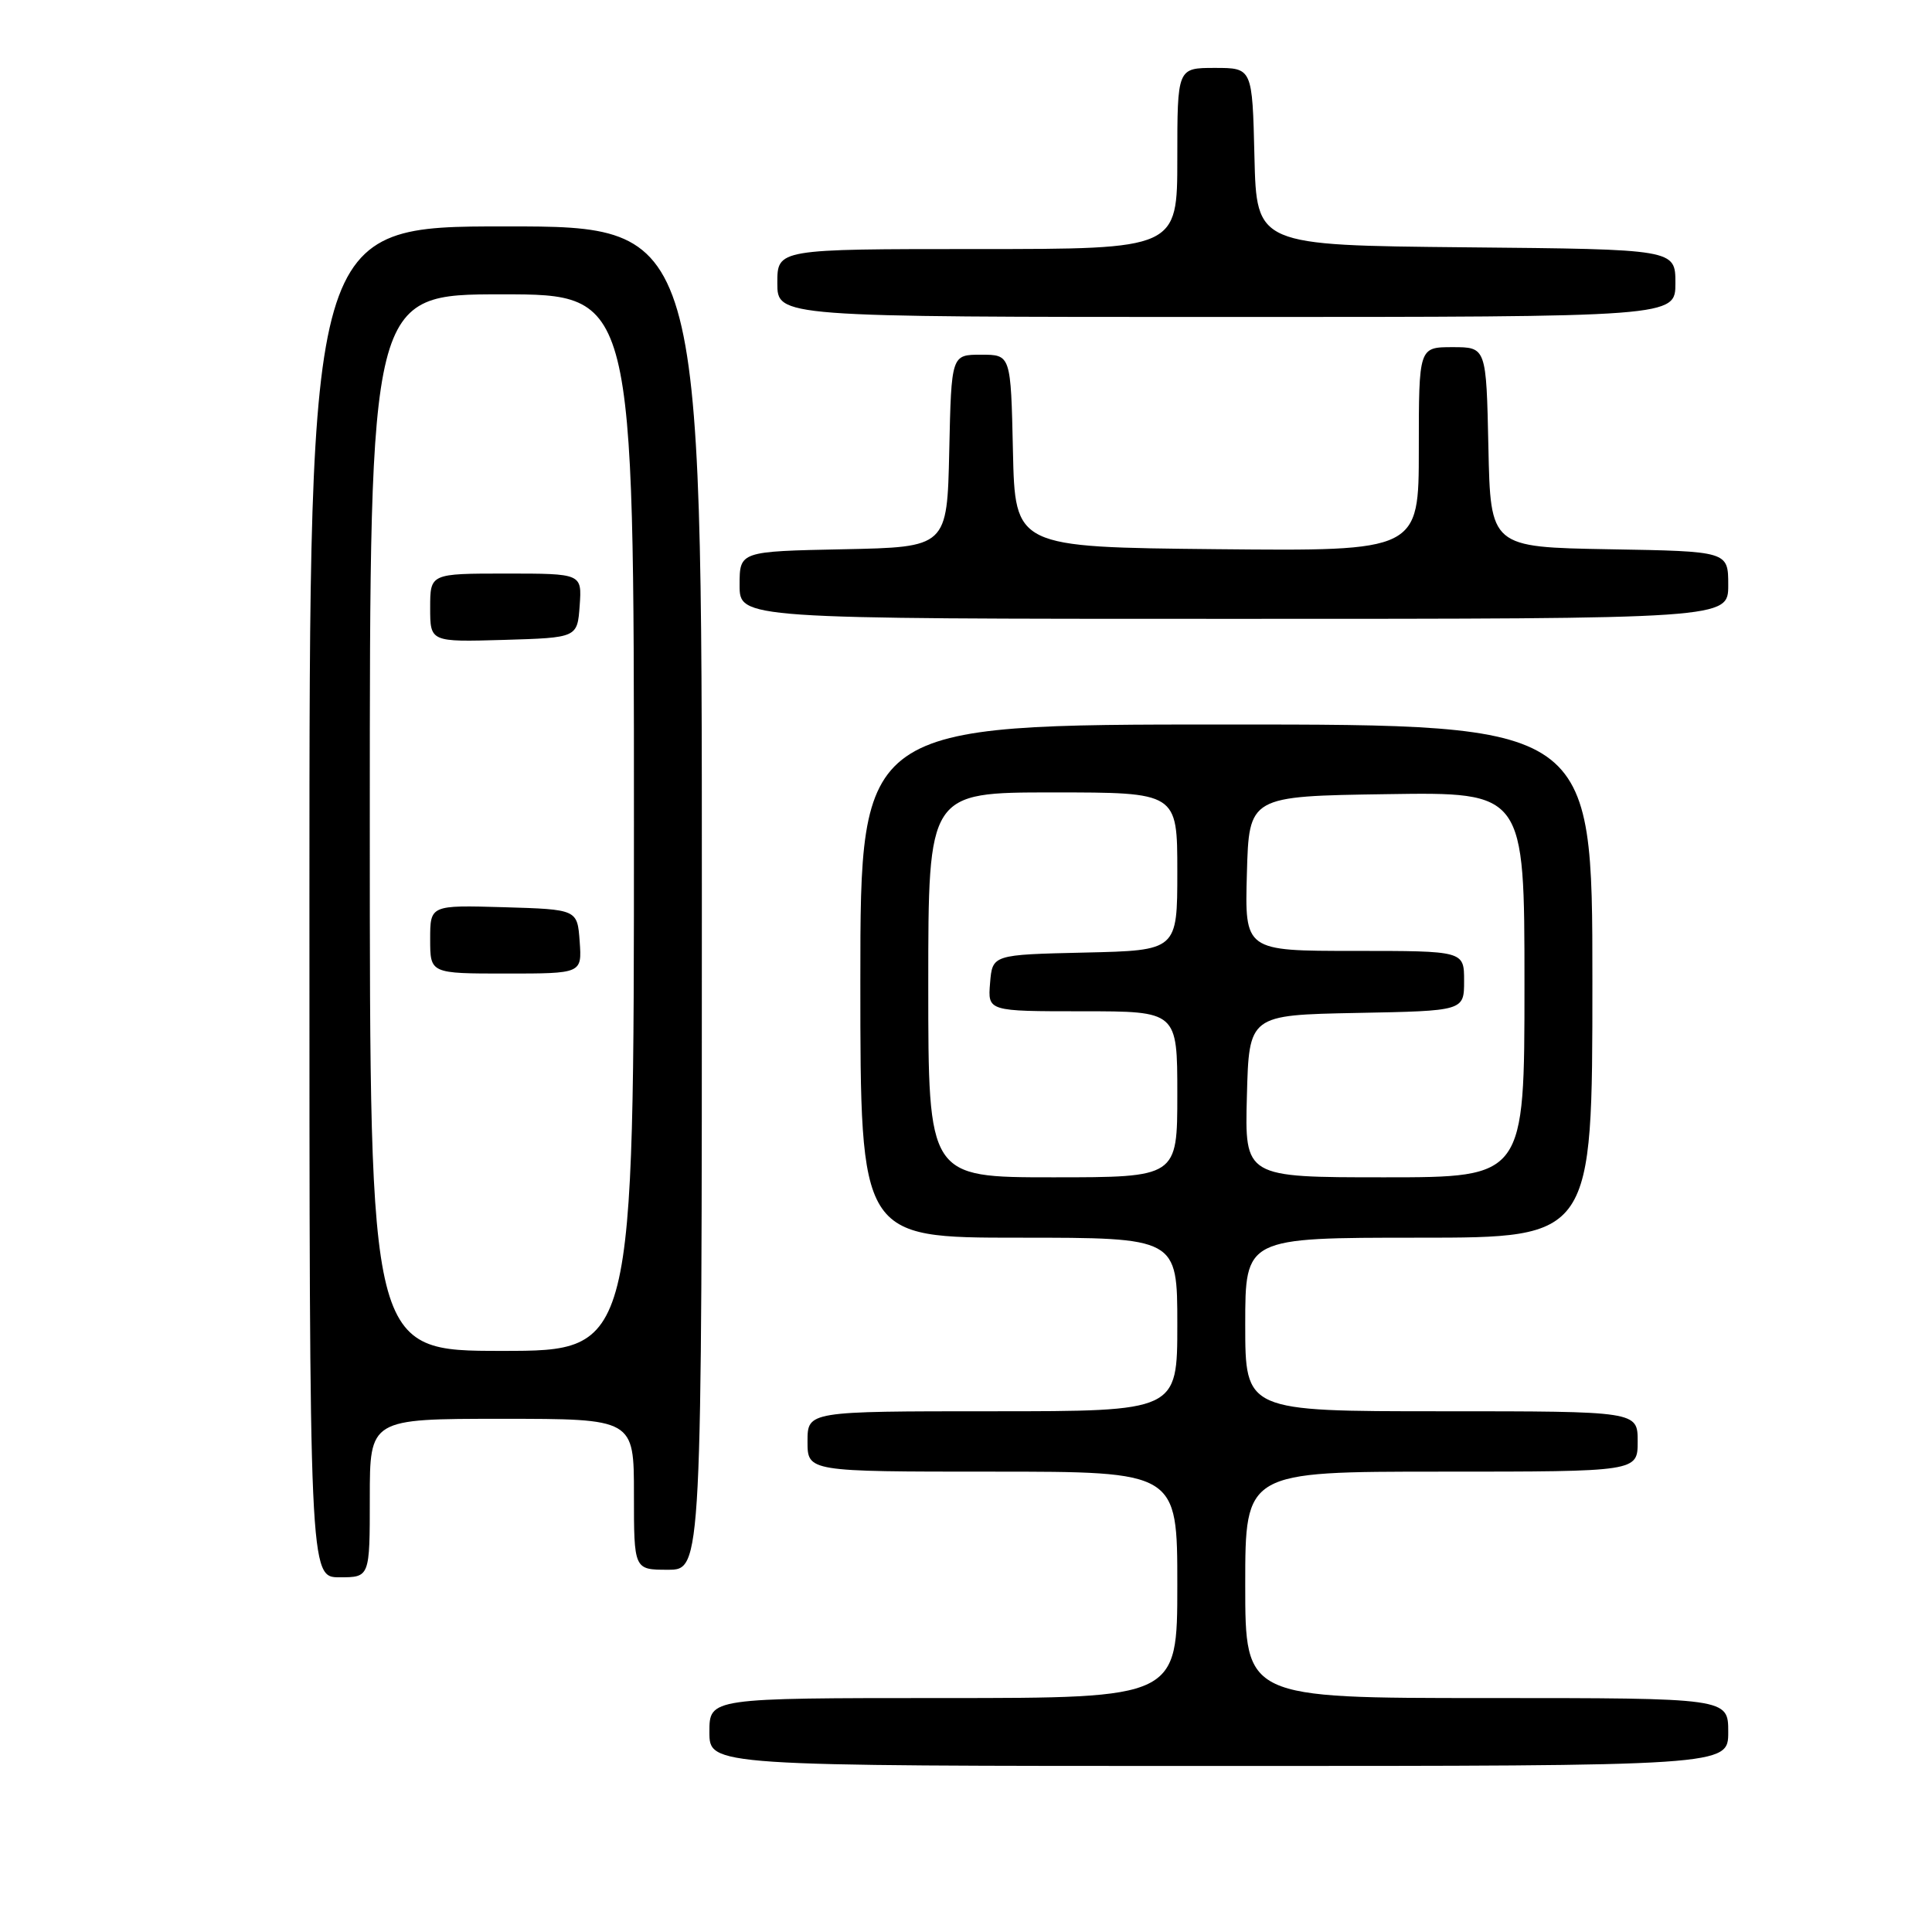 <?xml version="1.0" encoding="UTF-8" standalone="no"?>
<!DOCTYPE svg PUBLIC "-//W3C//DTD SVG 1.1//EN" "http://www.w3.org/Graphics/SVG/1.1/DTD/svg11.dtd" >
<svg xmlns="http://www.w3.org/2000/svg" xmlns:xlink="http://www.w3.org/1999/xlink" version="1.1" viewBox="0 0 256 256">
 <g >
 <path fill="currentColor"
d=" M 229.00 229.50 C 229.00 225.00 229.00 225.00 197.00 225.00 C 165.00 225.00 165.00 225.00 165.00 210.00 C 165.00 195.00 165.00 195.00 191.00 195.00 C 217.00 195.00 217.00 195.00 217.00 191.00 C 217.00 187.00 217.00 187.00 191.00 187.00 C 165.00 187.00 165.00 187.00 165.00 175.50 C 165.00 164.00 165.00 164.00 188.00 164.00 C 211.00 164.00 211.00 164.00 211.00 130.00 C 211.00 96.00 211.00 96.00 162.50 96.00 C 114.00 96.00 114.00 96.00 114.00 130.00 C 114.00 164.00 114.00 164.00 135.00 164.00 C 156.00 164.00 156.00 164.00 156.00 175.50 C 156.00 187.00 156.00 187.00 131.50 187.00 C 107.00 187.00 107.00 187.00 107.00 191.00 C 107.00 195.00 107.00 195.00 131.50 195.00 C 156.00 195.00 156.00 195.00 156.00 210.00 C 156.00 225.00 156.00 225.00 125.00 225.00 C 94.00 225.00 94.00 225.00 94.00 229.50 C 94.00 234.00 94.00 234.00 161.50 234.00 C 229.00 234.00 229.00 234.00 229.00 229.50 Z  M 49.00 198.50 C 49.00 188.00 49.00 188.00 66.50 188.00 C 84.00 188.00 84.00 188.00 84.00 198.00 C 84.00 208.00 84.00 208.00 88.50 208.00 C 93.00 208.00 93.00 208.00 93.00 119.00 C 93.00 30.00 93.00 30.00 67.00 30.00 C 41.00 30.00 41.00 30.00 41.00 119.50 C 41.00 209.00 41.00 209.00 45.00 209.00 C 49.00 209.00 49.00 209.00 49.00 198.50 Z  M 229.00 77.53 C 229.00 73.05 229.00 73.05 213.25 72.78 C 197.50 72.50 197.50 72.50 197.22 59.25 C 196.94 46.00 196.94 46.00 192.47 46.00 C 188.00 46.00 188.00 46.00 188.00 59.52 C 188.00 73.03 188.00 73.03 161.25 72.77 C 134.50 72.50 134.50 72.50 134.22 59.75 C 133.94 47.00 133.94 47.00 130.00 47.00 C 126.06 47.00 126.06 47.00 125.78 59.75 C 125.50 72.50 125.50 72.50 111.75 72.78 C 98.00 73.06 98.00 73.06 98.00 77.53 C 98.00 82.00 98.00 82.00 163.50 82.00 C 229.00 82.00 229.00 82.00 229.00 77.53 Z  M 222.00 37.52 C 222.00 33.03 222.00 33.03 194.25 32.77 C 166.50 32.50 166.50 32.50 166.22 20.75 C 165.94 9.00 165.94 9.00 160.97 9.00 C 156.00 9.00 156.00 9.00 156.00 21.00 C 156.00 33.00 156.00 33.00 129.50 33.00 C 103.00 33.00 103.00 33.00 103.00 37.50 C 103.00 42.00 103.00 42.00 162.50 42.00 C 222.00 42.00 222.00 42.00 222.00 37.52 Z  M 123.00 130.50 C 123.00 105.00 123.00 105.00 139.50 105.00 C 156.00 105.00 156.00 105.00 156.00 115.47 C 156.00 125.94 156.00 125.94 143.75 126.22 C 131.50 126.50 131.50 126.50 131.19 130.25 C 130.88 134.00 130.88 134.00 143.44 134.00 C 156.00 134.00 156.00 134.00 156.00 145.00 C 156.00 156.00 156.00 156.00 139.50 156.00 C 123.00 156.00 123.00 156.00 123.00 130.50 Z  M 165.22 145.25 C 165.50 134.50 165.50 134.50 179.75 134.22 C 194.00 133.95 194.00 133.95 194.00 129.97 C 194.00 126.00 194.00 126.00 179.47 126.00 C 164.93 126.00 164.93 126.00 165.22 115.75 C 165.50 105.50 165.50 105.50 183.75 105.23 C 202.00 104.95 202.00 104.95 202.00 130.48 C 202.00 156.00 202.00 156.00 183.47 156.00 C 164.93 156.00 164.93 156.00 165.22 145.25 Z  M 49.00 109.00 C 49.00 39.00 49.00 39.00 66.50 39.00 C 84.00 39.00 84.00 39.00 84.00 109.00 C 84.00 179.00 84.00 179.00 66.50 179.00 C 49.00 179.00 49.00 179.00 49.00 109.00 Z  M 76.81 124.75 C 76.50 120.50 76.50 120.50 66.75 120.21 C 57.00 119.93 57.00 119.93 57.00 124.46 C 57.00 129.00 57.00 129.00 67.06 129.00 C 77.11 129.00 77.11 129.00 76.81 124.75 Z  M 76.81 80.25 C 77.11 76.00 77.11 76.00 67.06 76.00 C 57.00 76.00 57.00 76.00 57.00 80.54 C 57.00 85.07 57.00 85.07 66.75 84.79 C 76.50 84.50 76.50 84.50 76.81 80.25 Z "/>
</g>
</svg>